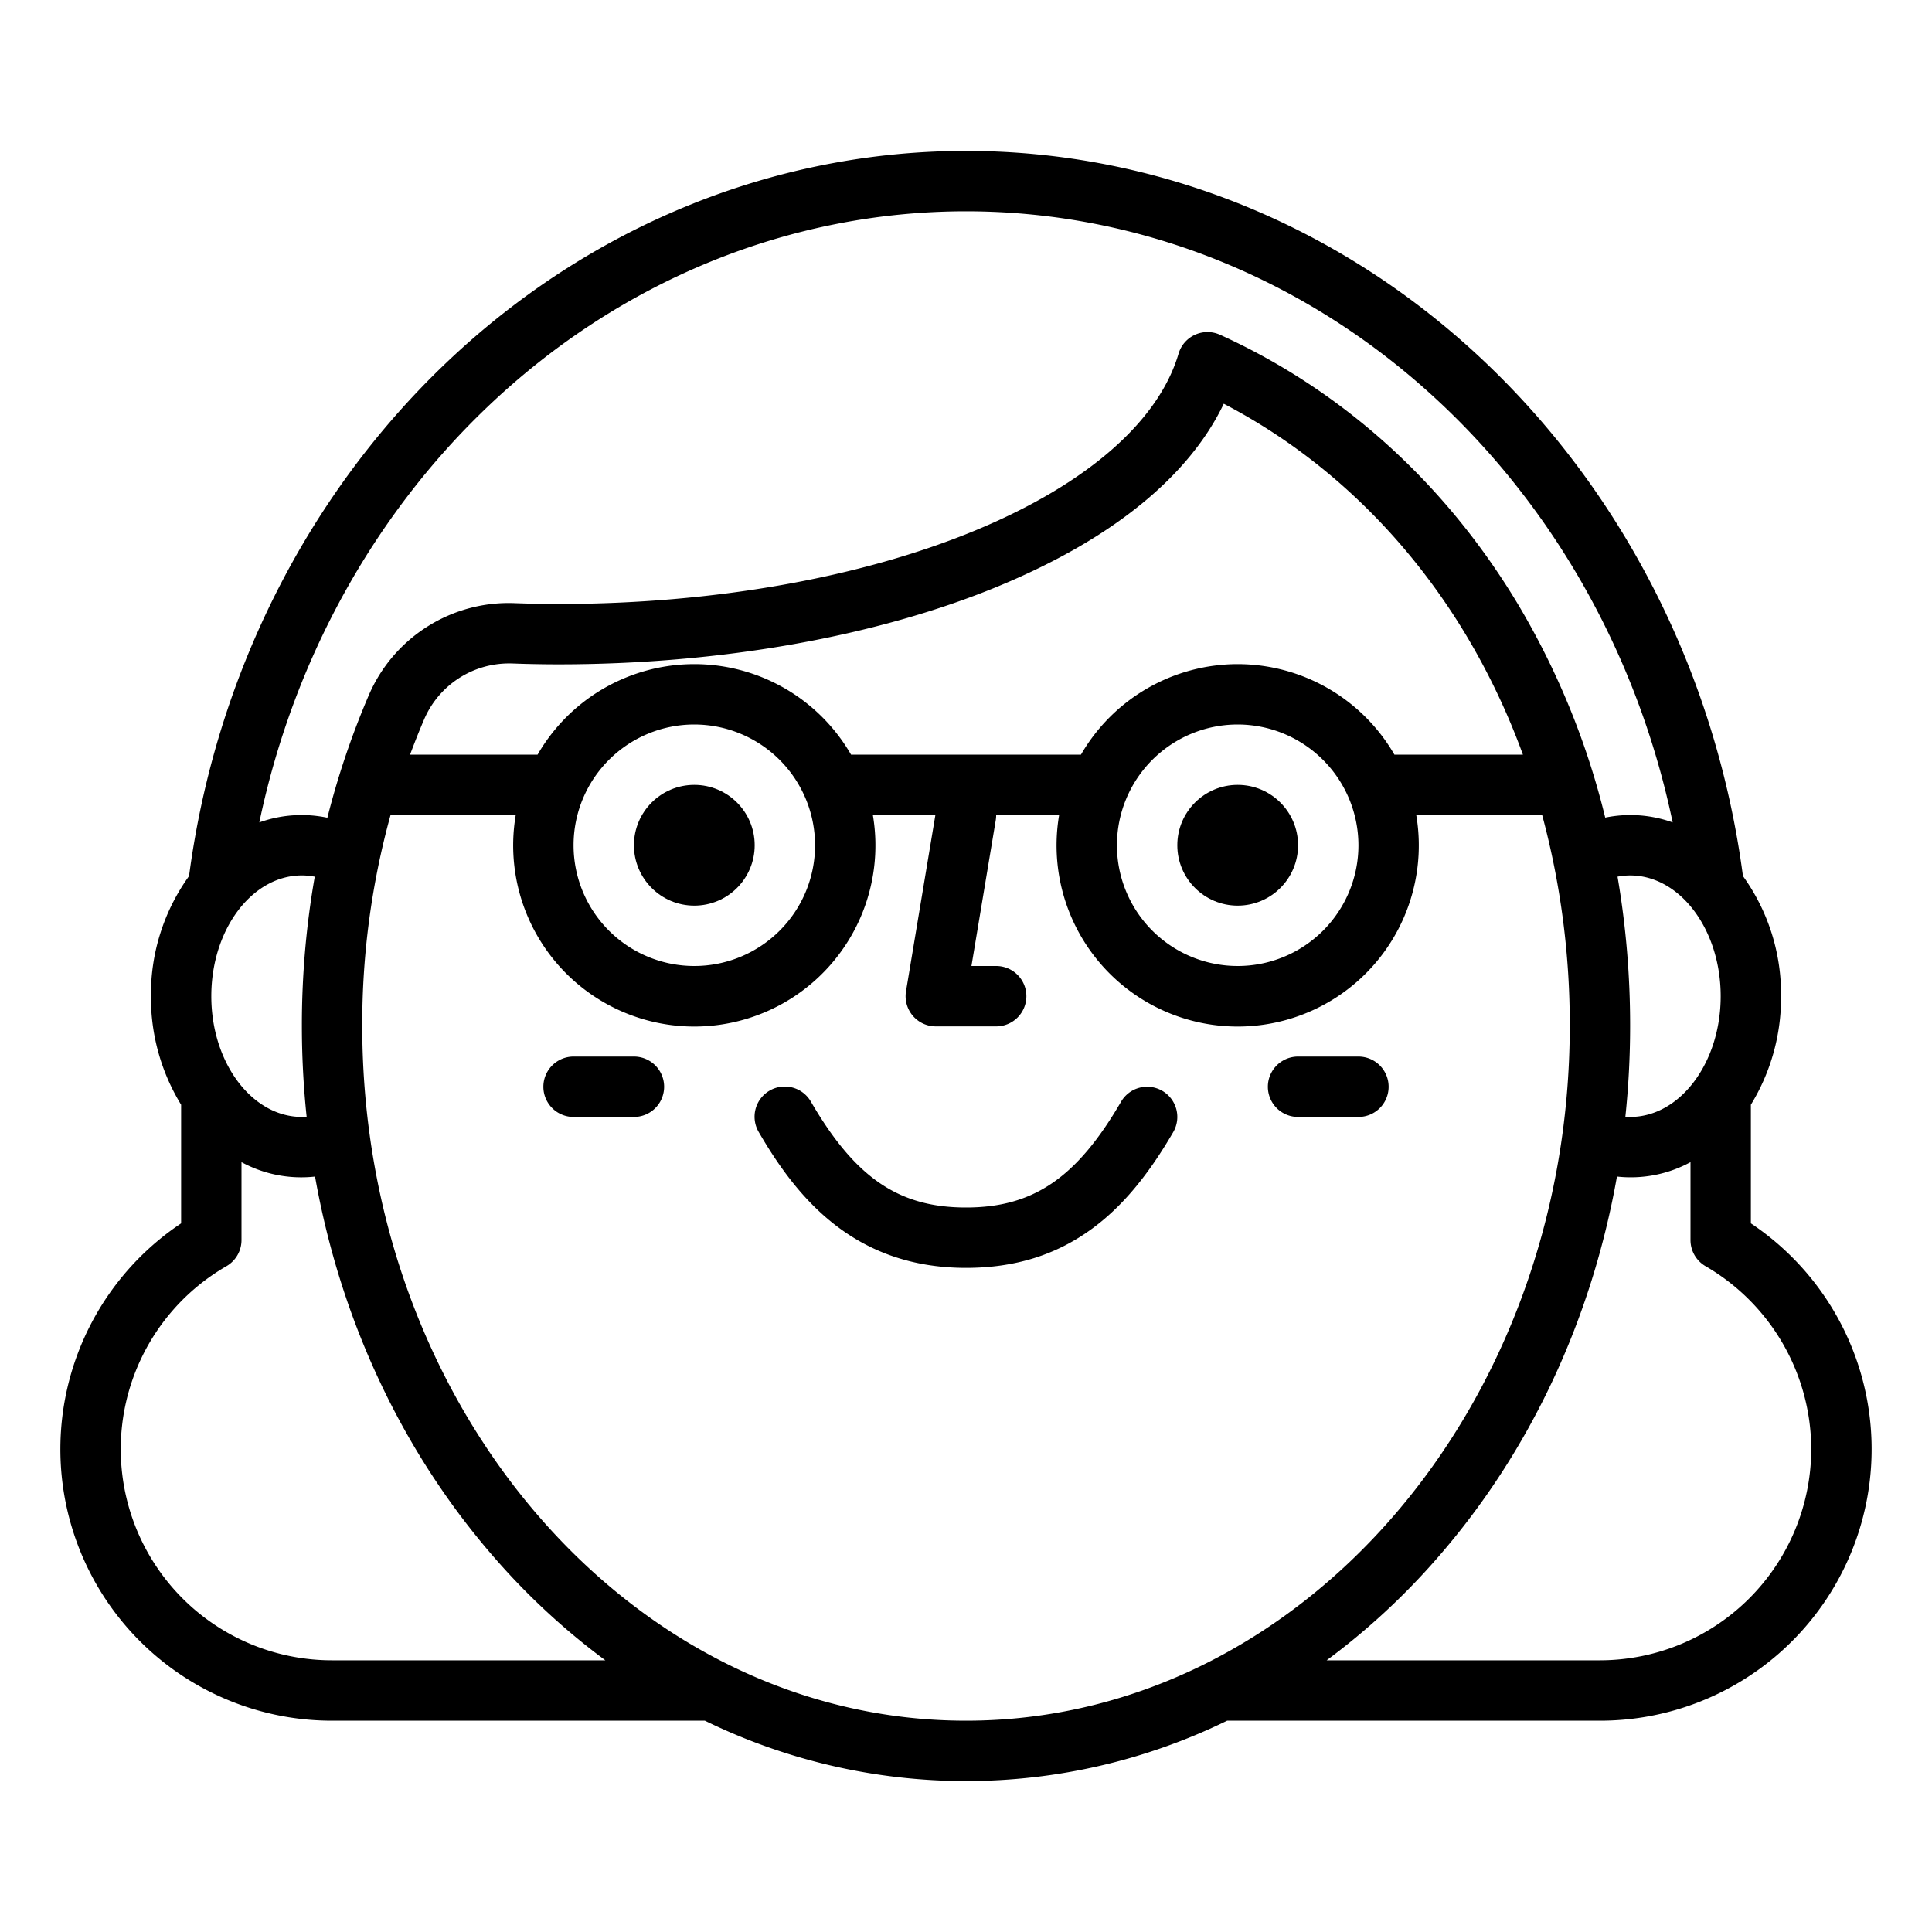 <?xml version="1.0"?>
<svg xmlns="http://www.w3.org/2000/svg" id="Outline" viewBox="0 0 512 512" width="512" height="512"><path d="M88,456h98.8a157.636,157.636,0,0,0,138.4,0H424a71.957,71.957,0,0,0,40-131.8V292.766A54.274,54.274,0,0,0,472,264a53.557,53.557,0,0,0-10.1-31.833C454.968,179.721,430.843,131.5,393.8,96.2,355.774,59.958,306.837,40,256,40S156.226,59.958,118.2,96.2c-37.045,35.306-61.17,83.524-68.1,135.97A53.557,53.557,0,0,0,40,264a54.274,54.274,0,0,0,8,28.766V324.2A71.957,71.957,0,0,0,88,456Zm8-184.153A208.136,208.136,0,0,1,103.5,216h33.175a48,48,0,1,0,94.642,0h16.568l-7.781,46.685A8,8,0,0,0,248,272h16a8,8,0,0,0,0-16h-6.557l6.449-38.685a8.045,8.045,0,0,0,.1-1.315h16.687a48,48,0,1,0,94.642,0h33.366A213.135,213.135,0,0,1,416,271.847C416,373.389,344.225,456,256,456S96,373.389,96,271.847Zm-14.739,24.1c-.42.029-.84.049-1.261.049-13.233,0-24-14.355-24-32s10.767-32,24-32a18.1,18.1,0,0,1,3.413.336A227.6,227.6,0,0,0,80,271.847,231.022,231.022,0,0,0,81.261,295.951ZM456,264c0,17.645-10.767,32-24,32-.421,0-.841-.02-1.261-.049a231.022,231.022,0,0,0,1.261-24.1,233.528,233.528,0,0,0-3.337-39.526A18.048,18.048,0,0,1,432,232C445.233,232,456,246.355,456,264ZM328,176a48.014,48.014,0,0,0-41.542,24H225.542a47.953,47.953,0,0,0-83.084,0H108.671q1.729-4.671,3.689-9.262a24.476,24.476,0,0,1,22.661-14.92q.468,0,.939.017c4.025.148,8.076.223,12.04.223,42.994,0,84.442-7.372,116.711-20.757,29.971-12.431,50.356-29,59.6-48.306,26.093,13.609,48.154,34.623,64.144,61.2A184.864,184.864,0,0,1,403.592,200h-34.05A48.014,48.014,0,0,0,328,176Zm32,48a32,32,0,1,1-32-32A32.036,32.036,0,0,1,360,224Zm-144,0a32,32,0,1,1-32-32A32.036,32.036,0,0,1,216,224ZM480,384a56.063,56.063,0,0,1-56,56H351.58a184.172,184.172,0,0,0,29.236-27.015c24.6-28.131,40.951-63.135,47.692-101.188A33.153,33.153,0,0,0,448,307.98v20.652a8,8,0,0,0,3.99,6.922A56.2,56.2,0,0,1,480,384ZM129.24,107.779C164.275,74.389,209.293,56,256,56s91.725,18.389,126.76,51.779c30.54,29.107,51.641,67.714,60.514,110.175a33.129,33.129,0,0,0-17.873-1.277,205.367,205.367,0,0,0-23.236-56.733c-19.2-31.914-46.473-56.545-78.861-71.23a8,8,0,0,0-10.978,5.025c-5.3,17.991-24.388,34.606-53.746,46.783-30.37,12.6-69.642,19.536-110.58,19.536-3.77,0-7.623-.072-11.454-.212a40.36,40.36,0,0,0-38.9,24.6A216.953,216.953,0,0,0,86.76,216.71a33.137,33.137,0,0,0-18.034,1.244C77.6,175.493,98.7,136.886,129.24,107.779ZM60.01,335.554A8,8,0,0,0,64,328.632V307.98A33.184,33.184,0,0,0,83.492,311.8c6.741,38.052,23.1,73.056,47.692,101.187A184.172,184.172,0,0,0,160.42,440H88A55.964,55.964,0,0,1,60.01,335.554Z"/><path d="M308.024,289.085a8,8,0,0,0-10.938,2.891C285.35,312.143,273.83,320,256,320s-29.35-7.857-41.086-28.024a8,8,0,1,0-13.828,8.048C210.834,316.774,225.885,336,256,336c12.952,0,23.889-3.4,33.436-10.406,7.853-5.761,14.678-13.886,21.478-25.57A8,8,0,0,0,308.024,289.085Z"/><path d="M168,280H152a8,8,0,0,0,0,16h16a8,8,0,0,0,0-16Z"/><path d="M368,288a8,8,0,0,0-8-8H344a8,8,0,0,0,0,16h16A8,8,0,0,0,368,288Z"/><circle cx="184" cy="224" r="16"/><circle cx="328" cy="224" r="16"/></svg>
